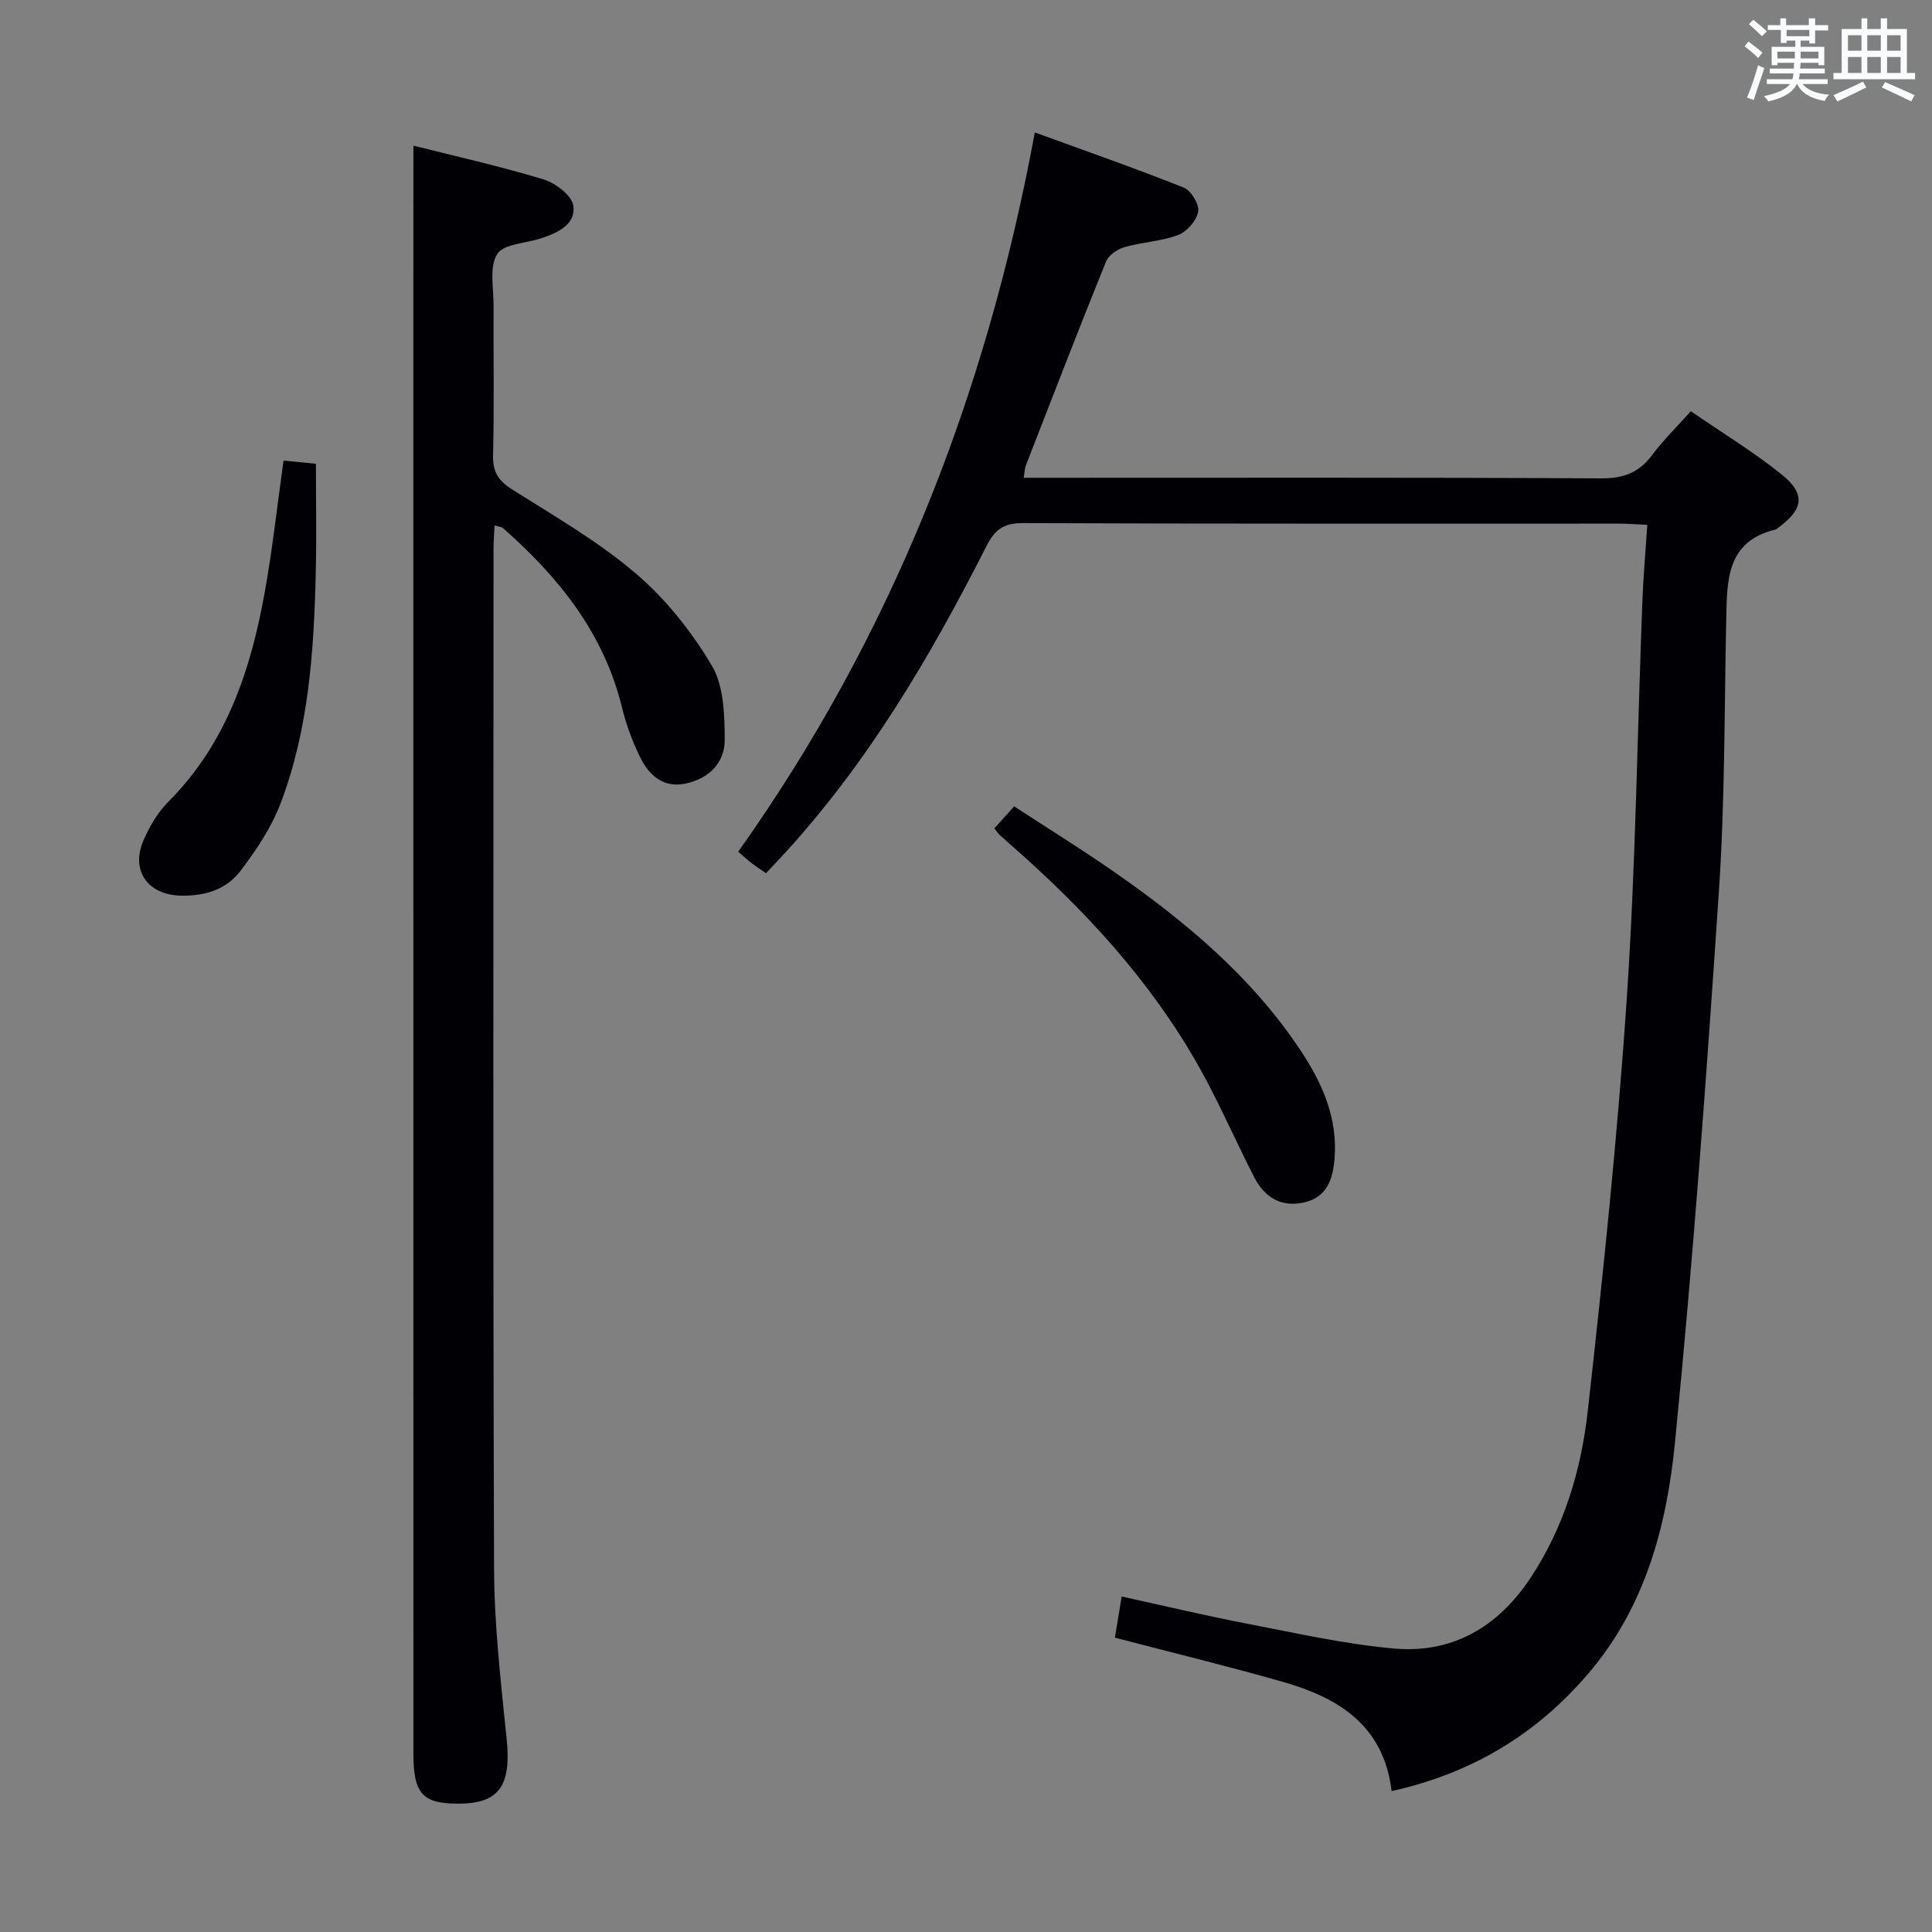 <svg enable-background="new 0 0 400 400" viewBox="0 0 400 400" xmlns="http://www.w3.org/2000/svg"><rect x="0" y="0" width="400" height="400" fill="#808080" stroke="none"/><g fill="#010105"><path d="m341.06 108.66c-2.53-.11-4.17-.25-5.8-.25-41.16-.01-82.32.06-123.47-.11-3.97-.02-5.82 1.33-7.55 4.75-11.61 22.9-24.59 44.94-42.11 63.97-1.12 1.22-2.27 2.42-3.54 3.77-1.09-.76-2.04-1.37-2.94-2.06-.79-.6-1.52-1.28-2.82-2.39 31.63-44.48 51.28-94.11 61.42-148.92 10.81 3.94 20.91 7.46 30.83 11.42 1.51.6 3.25 3.46 2.99 4.95-.32 1.85-2.3 4.17-4.11 4.85-3.52 1.33-7.47 1.47-11.12 2.52-1.48.42-3.32 1.66-3.85 2.99-5.67 14.01-11.12 28.12-16.6 42.21-.23.59-.23 1.27-.44 2.56h5.5c37.99 0 75.99-.09 113.98.12 4.62.03 7.86-1.13 10.59-4.79 2.27-3.04 5.03-5.73 8.05-9.11 6.37 4.38 12.89 8.35 18.8 13.09 5.06 4.06 4.52 7.26-.84 11.13-.13.1-.26.24-.41.27-10.16 2.43-10.05 10.46-10.22 18.47-.4 18.81-.26 37.65-1.52 56.41-2.55 38.13-5.33 76.26-9.11 114.28-1.71 17.19-6.15 33.99-18 47.79-10.77 12.55-24.04 20.55-40.65 24.25-1.65-13.69-11.09-19.36-22.55-22.63-11.3-3.22-22.72-6-34.74-9.14.39-2.37.85-5.2 1.4-8.52 8.89 1.94 17.4 3.98 25.99 5.63 10.1 1.94 20.2 4.24 30.41 5.14 12.06 1.06 21.48-4.44 28.2-14.55 6.97-10.49 10.52-22.33 11.89-34.54 3.2-28.55 6.19-57.16 8.11-85.82 1.82-27.21 2.15-54.52 3.2-81.78.19-5.13.65-10.25 1.03-15.96z"/><path d="m85.59 30.15c8.42 2.13 17.78 4.22 26.94 6.99 2.48.75 5.87 3.33 6.17 5.45.55 3.93-3.28 5.64-6.74 6.77-3.14 1.03-7.76 1.14-9.05 3.28-1.65 2.72-.7 7.07-.72 10.72-.05 10.33.14 20.66-.11 30.99-.08 3.49 1.21 5.26 4.07 7.06 8.71 5.5 17.75 10.71 25.53 17.36 6.19 5.28 11.53 12.02 15.7 19.04 2.49 4.2 2.63 10.16 2.67 15.34.03 4.66-3.15 7.96-7.9 9.04-4.72 1.08-7.73-1.58-9.61-5.4-1.59-3.24-2.89-6.72-3.74-10.23-3.74-15.42-13.1-27.04-24.66-37.22-.32-.28-.88-.29-1.75-.56-.08 1.8-.21 3.39-.21 4.98-.01 70.31-.13 140.61.11 210.92.04 11.76 1.4 23.55 2.6 35.28 1 9.8-1.51 13.51-10.18 13.47-7.26-.04-9.11-2.11-9.12-10.34-.01-66.31-.01-132.62-.01-198.92 0-34.82 0-69.64 0-104.46.01-9.65.01-19.27.01-29.56z"/><path d="m205.87 171.5c1.36-1.51 2.47-2.74 4.1-4.55 6.91 4.51 13.93 8.86 20.69 13.56 14.82 10.3 28.56 21.79 38.65 37.03 4.47 6.75 7.68 13.96 6.99 22.38-.35 4.29-1.6 7.95-6.29 9.03-4.71 1.08-8.18-1.04-10.29-5.13-3.35-6.49-6.29-13.19-9.69-19.65-9.49-18.03-22.74-33.06-37.78-46.6-1.73-1.56-3.49-3.08-5.21-4.64-.37-.32-.63-.75-1.17-1.43z"/><path d="m58.7 95.36c2.34.23 4.47.44 6.71.66 0 7.47.14 14.87-.03 22.26-.37 16.32-1.42 32.62-7.29 48.05-1.9 5-5.04 9.67-8.3 13.98-2.94 3.89-7.49 5.27-12.46 5.12-6.78-.2-10.33-5.23-7.61-11.47 1.24-2.85 2.92-5.74 5.09-7.92 12.11-12.12 17.16-27.44 20.05-43.69 1.57-8.79 2.54-17.69 3.84-26.99z"/></g><path d="m361.2 9.6.8-1c.9.7 1.9 1.4 2.9 2.3l-.9 1.1c-1-1-2-1.8-2.8-2.4zm.5 10.6c.9-2.1 1.6-4.3 2.3-6.7.4.2.8.4 1.3.6-.7 2.1-1.5 4.3-2.2 6.6zm.4-15.2.9-.9c1 .8 2 1.6 2.8 2.4l-1 1c-.9-.9-1.8-1.7-2.7-2.5zm12.5-1.2h1.2v1.4h2.7v1.1h-2.7v2.7h-1.2v-.6h-1.8v1.3h4.9v3.8h-1.2v-.5h-3.7c0 .4-.1.9-.1 1.2h5.1v1h-5.2c0 .5-.1.9-.2 1.2h6v1h-5.2c1.1 1.3 2.9 2 5.5 2.2-.4.4-.7.8-.9 1.3-2.9-.5-4.8-1.6-5.7-3.5h-.1c-.8 1.7-2.7 2.9-5.9 3.6-.2-.4-.6-.8-.9-1.1 2.8-.6 4.6-1.4 5.4-2.5h-4.8v-1h5.3c.1-.3.2-.7.2-1.2h-4.9v-1h5c0-.4 0-.8.1-1.2h-3.5v.5h-1.2v-3.8h4.9v-1.3h-1.8v.5h-1.2v-2.7h-2.7v-1h2.6v-1.4h1.2v1.4h4.7v-1.4zm-6.6 8.3h3.6c0-.4 0-.9 0-1.4h-3.6zm1.9-4.6h4.7v-1.3h-4.7zm6.6 3.2h-3.7v1.4h3.7z" fill="#fafbfc"/><path d="m385.3 3.8h1.3v2.2h2.8v-2.2h1.3v2.2h4.1v9.1h1.7v1.3h-16.9v-1.3h1.7v-9.1h4.1v-2.2zm.4 13.1.7 1.2c-1.8.9-3.8 1.9-6 2.9-.2-.4-.5-.8-.8-1.3 2.3-1 4.3-1.9 6.1-2.8zm-3.1-6.4h2.8v-3.2h-2.8zm0 4.6h2.8v-3.3h-2.8zm4-4.6h2.8v-3.2h-2.8zm0 4.6h2.8v-3.3h-2.8zm3.7 1.9c2.1.9 4.1 1.8 6.1 2.7l-.7 1.3c-2.2-1.1-4.2-2-6.1-2.9zm3.2-9.7h-2.8v3.2h2.8zm-2.8 7.8h2.8v-3.3h-2.8z" fill="#fafbfc"/></svg>